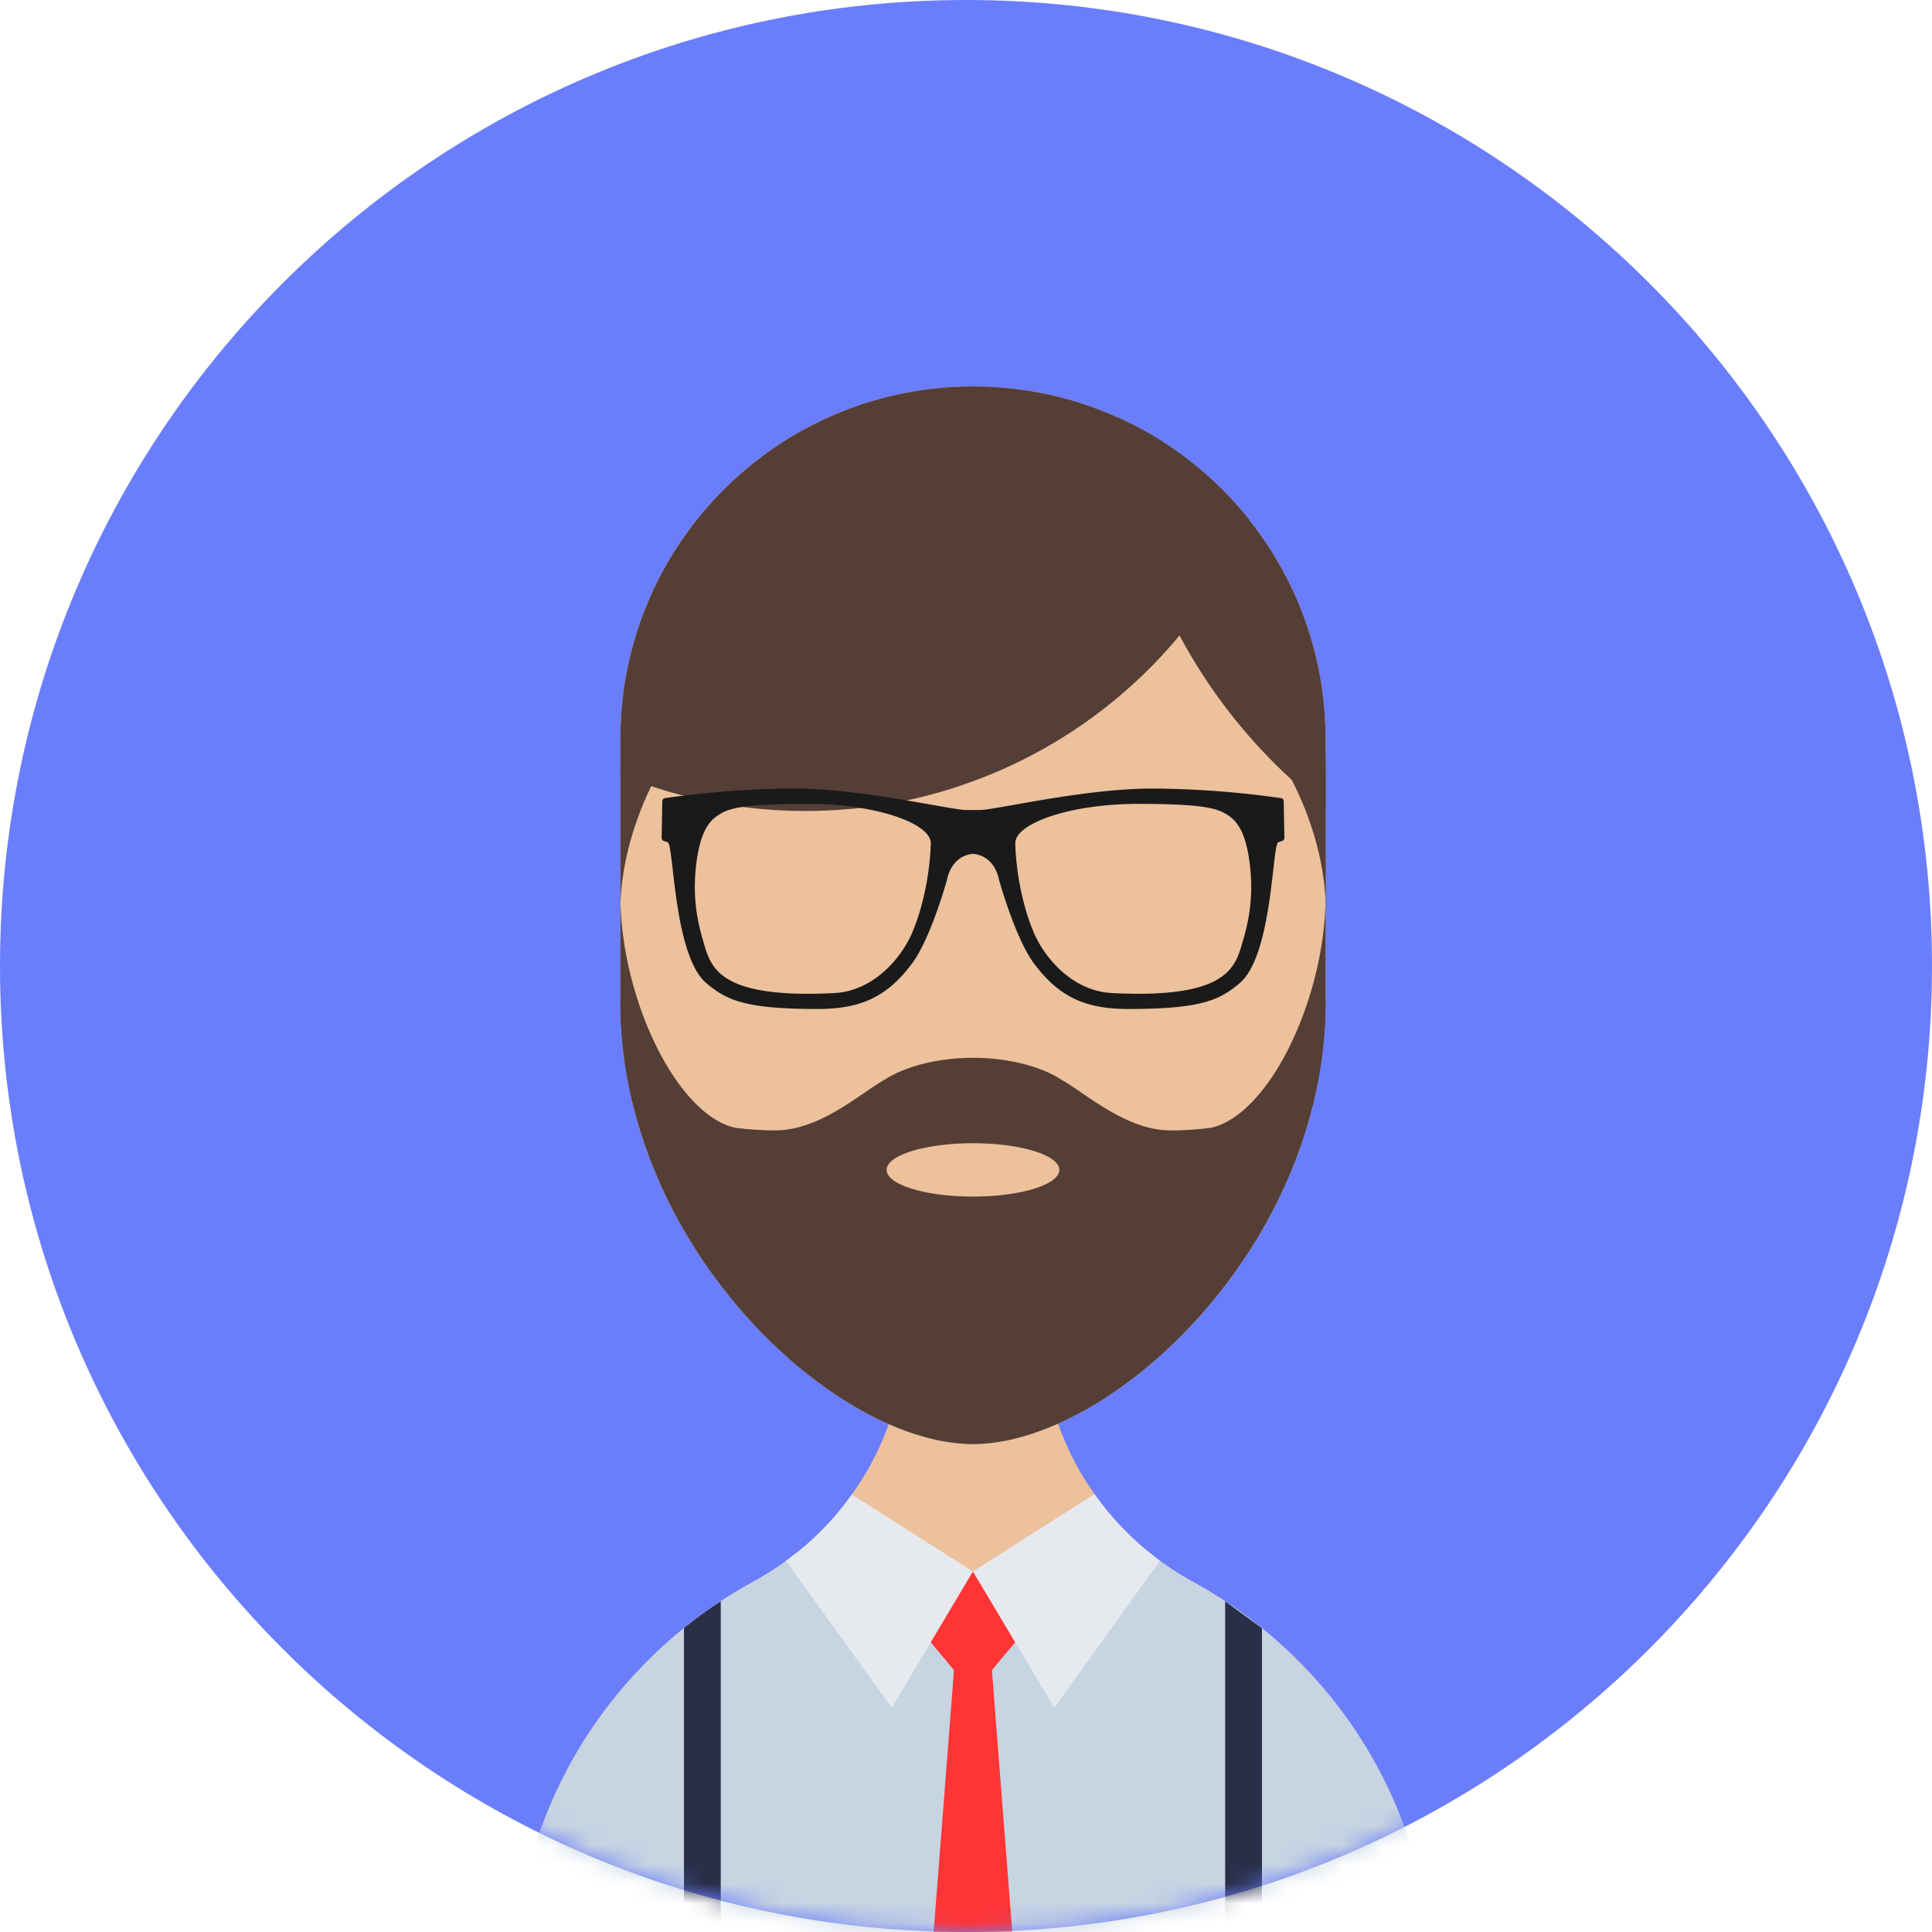 <svg xmlns="http://www.w3.org/2000/svg" width="100" height="100" fill="none"><path fill="#6A7EFC" d="M50 100c27.614 0 50-22.386 50-50S77.614 0 50 0 0 22.386 0 50s22.386 50 50 50z"/><mask id="a" width="100" height="100" x="0" y="0" mask-type="alpha" maskUnits="userSpaceOnUse"><path fill="#6A7EFC" d="M50 100c27.614 0 50-22.386 50-50S77.614 0 50 0 0 22.386 0 50s22.386 50 50 50z"/></mask><g mask="url(#a)"><path fill="#ECC19C" d="M68.61 38.246v13.63c0 .198-.005.395-.01.592-.008.408-.03.815-.066 1.218-.009.14-.023.278-.04.417a21.591 21.591 0 0 1-.243 1.713c-.036.188-.072.371-.112.555a.772.772 0 0 1-.022.112c-.037.189-.082.373-.126.556-.018.099-.045.197-.067.296-.023.085-.045.17-.072.256-.094.367-.201.726-.314 1.084-.053.17-.107.336-.165.507-.005.018-.014.036-.018.053l-.162.457-.054.14c-.053.143-.107.286-.165.43-.068.175-.139.345-.211.515-.063.153-.13.305-.197.458-.009.027-.023.049-.031.076-.077.16-.148.323-.224.48a25.082 25.082 0 0 1-.996 1.9 26.353 26.353 0 0 1-2.29 3.334 8.372 8.372 0 0 1-.35.43c-.166.202-.336.4-.506.592-.153.17-.305.34-.462.507-.43.461-.87.9-1.318 1.313-.09.09-.184.17-.278.256-.152.139-.304.273-.462.403-.12.108-.246.21-.372.314-.322.264-.645.52-.972.757a8.813 8.813 0 0 1-.412.296c-.224.161-.453.314-.682.462a6.971 6.971 0 0 1-.386.242c-.457.282-.918.542-1.375.766a13.078 13.078 0 0 1-1.13.515 1.4 1.4 0 0 1-.175.067c-.174.072-.354.14-.529.197-.22.081-.443.148-.663.21-.152.046-.309.086-.461.122a.063.063 0 0 1-.032.009c-.152.036-.304.072-.457.098-.04.01-.08.018-.12.023-.126.022-.252.044-.377.058-.18.027-.359.05-.538.058-.062.01-.12.014-.184.014-.143.01-.286.013-.426.013h-.013a6.295 6.295 0 0 1-.578-.027 4.053 4.053 0 0 1-.39-.036 10.305 10.305 0 0 1-.587-.09 5.362 5.362 0 0 1-.435-.089 12.842 12.842 0 0 1-2.352-.793c-.682-.3-1.372-.663-2.058-1.085-.345-.21-.69-.435-1.03-.672-.171-.121-.341-.242-.512-.368a22.612 22.612 0 0 1-1.582-1.273c-.143-.13-.286-.26-.43-.394-.143-.13-.287-.264-.426-.394-.35-.336-.69-.686-1.022-1.05-.13-.138-.26-.281-.39-.43-.359-.403-.708-.82-1.04-1.254-.13-.157-.251-.319-.372-.48a25.306 25.306 0 0 1-1.605-2.407c-.125-.21-.246-.425-.367-.64a24.451 24.451 0 0 1-1.22-2.51c-.053-.126-.107-.252-.152-.377a7.063 7.063 0 0 1-.192-.489c-.09-.237-.175-.475-.256-.712-.08-.238-.156-.48-.233-.722a17.76 17.76 0 0 1-.202-.703 13.612 13.612 0 0 1-.197-.767c-.005-.027-.013-.053-.017-.08a21.4 21.4 0 0 1-.494-3.035 9.406 9.406 0 0 1-.04-.493 20.05 20.05 0 0 1-.045-.91c-.004-.197-.01-.394-.01-.591v-13.63c0-10.07 8.163-18.237 18.234-18.246h.018c1.39 0 2.743.157 4.042.448 1.188.27 2.331.654 3.416 1.143a18.103 18.103 0 0 1 4.092 2.532c1.04.852 1.986 1.811 2.81 2.869a18.154 18.154 0 0 1 3.887 11.254z"/><path fill="#ECC19C" d="M74.135 102.746v.004h-47.55v-.004a23.654 23.654 0 0 1 1.753-8.969v-.004a23.531 23.531 0 0 1 4.791-7.404 23.653 23.653 0 0 1 4.429-3.653c.475-.3.959-.588 1.452-.857.01-.008.018-.008.018-.008.193-.103.38-.215.57-.332.371-.224.739-.466 1.089-.726.179-.125.35-.255.52-.394.402-.323.792-.668 1.165-1.031.12-.121.242-.242.363-.368.25-.26.488-.533.717-.811.112-.134.224-.273.327-.412.108-.14.21-.282.314-.426a14.921 14.921 0 0 0 2.788-8.718l3.465.018 3.563.018a14.957 14.957 0 0 0 2.743 8.664 15.032 15.032 0 0 0 2.89 3.07c.167.134.332.264.498.385.162.12.327.237.498.35.036.026.067.048.103.071.162.108.323.215.493.314.184.112.373.224.56.327a.219.219 0 0 1 .081.04c.395.22.785.45 1.166.687.183.112.367.228.546.358a18.004 18.004 0 0 1 1.094.772h.004a24.004 24.004 0 0 1 2.564 2.214 23.657 23.657 0 0 1 6.986 16.825z"/><path fill="#C7D4E2" d="M74.136 102.747h-47.55a23.668 23.668 0 0 1 1.752-8.969c-.004-.005 0-.005 0-.005.17-.425.359-.842.556-1.254a23.535 23.535 0 0 1 4.236-6.15c.157-.16.314-.322.475-.483a23.609 23.609 0 0 1 3.953-3.17c.476-.304.96-.59 1.453-.86.009-.008.017-.004.017-.004v-.005a13.845 13.845 0 0 0 2.17-1.457l.01.01a12.774 12.774 0 0 0 9.138 3.858h.036c3.586 0 6.83-1.479 9.161-3.854l.005-.005c.318.264.65.511.99.74.036.026.068.049.103.071.162.108.327.21.493.314.184.112.373.22.56.323.032.008.054.026.081.04.395.22.785.448 1.166.69.183.112.367.228.546.359.373.237.736.497 1.09.766h.009c.91.681 1.766 1.42 2.563 2.219a23.66 23.66 0 0 1 6.987 16.826z"/><path fill="#543E36" d="M68.61 51.876c0 .197-.005.394-.01.592-.008.407-.031.815-.067 1.218a6.453 6.453 0 0 1-.04.417 21.545 21.545 0 0 1-.242 1.712c-.036.189-.072.372-.113.556a.796.796 0 0 1-.022.112c-.036.189-.081.373-.126.556a3.47 3.47 0 0 1-.08.314 2 2 0 0 1-.058.238 21.626 21.626 0 0 1-.48 1.59c-.005.019-.014.037-.018.054l-.162.457-.054.14c-.053.143-.107.286-.165.43-.067.174-.139.345-.21.515-.064.153-.13.305-.198.458-.009.027-.023.049-.031.075-.077.162-.148.323-.224.48a25.152 25.152 0 0 1-.753 1.47l-.243.43a26.345 26.345 0 0 1-2.29 3.335 8.374 8.374 0 0 1-.35.43 23.457 23.457 0 0 1-.968 1.099c-.43.461-.87.9-1.318 1.313-.09.09-.184.17-.278.255-.152.14-.304.274-.462.404-.12.107-.246.21-.372.314-.322.264-.645.52-.972.757a8.834 8.834 0 0 1-.412.296c-.224.161-.453.314-.682.461a7.008 7.008 0 0 1-.386.242c-.457.283-.918.543-1.375.767a12.138 12.138 0 0 1-.686.327c-.148.067-.296.13-.444.188-.058.027-.117.05-.175.067a8.022 8.022 0 0 1-.529.197c-.22.08-.443.148-.663.21a8.53 8.53 0 0 1-.461.121.062.062 0 0 1-.032.01c-.152.035-.304.072-.457.098-.04.01-.08.018-.12.022-.126.023-.252.045-.377.059-.18.027-.359.05-.538.058-.062.009-.12.014-.184.014-.143.009-.286.013-.426.013h-.013a6.366 6.366 0 0 1-.578-.027 4.085 4.085 0 0 1-.39-.036 10.388 10.388 0 0 1-.587-.09 5.364 5.364 0 0 1-.435-.09 12.855 12.855 0 0 1-2.352-.793c-.682-.3-1.372-.663-2.058-1.084-.345-.206-.685-.43-1.03-.672-.171-.121-.341-.242-.512-.368a22.617 22.617 0 0 1-1.582-1.273c-.143-.13-.286-.26-.43-.394-.143-.13-.287-.264-.426-.394-.35-.337-.69-.686-1.022-1.05-.13-.138-.26-.281-.39-.43-.359-.403-.708-.82-1.04-1.255-.13-.156-.251-.318-.372-.48a25.285 25.285 0 0 1-1.604-2.406 24.441 24.441 0 0 1-1.587-3.15c-.054-.126-.108-.252-.153-.377a7.065 7.065 0 0 1-.193-.489c-.089-.237-.174-.475-.255-.713-.08-.237-.157-.479-.233-.72a18.032 18.032 0 0 1-.202-.705 13.698 13.698 0 0 1-.197-.766c-.004-.027-.013-.053-.017-.08a21.373 21.373 0 0 1-.444-2.564c-.023-.157-.036-.314-.05-.471a9.52 9.52 0 0 1-.04-.493c-.022-.3-.036-.605-.045-.91-.004-.197-.01-.395-.01-.591l2.915 5.728 5.006 2.182 5.92.534 4.393.399h.027l4.11.372 9.157.825 4.972-10.04zM64.723 26.992a25.093 25.093 0 0 1-3.424 5.603c-.081.099-.162.197-.247.296a25.124 25.124 0 0 1-10.707 7.552c-1.107.408-2.25.74-3.424.986-.785.166-1.582.296-2.394.39-.932.103-1.882.157-2.846.157-1.102 0-2.182-.072-3.244-.21a23.676 23.676 0 0 1-3.053-.583 23.16 23.16 0 0 1-1.676-.493 24.322 24.322 0 0 1-1.596-.591v-1.851c0-10.071 8.162-18.237 18.233-18.246h.018c1.39 0 2.743.156 4.043.448 1.188.269 2.33.654 3.415 1.143a18.103 18.103 0 0 1 4.092 2.532c1.04.85 1.986 1.81 2.81 2.867z"/><path fill="#543E36" d="M68.61 38.246v3.59a27.977 27.977 0 0 1-7.548-8.928c-.005-.004-.005-.013-.01-.018a27.8 27.8 0 0 1-3.23-11.3 18.103 18.103 0 0 1 4.091 2.533c1.04.852 1.986 1.811 2.81 2.869a18.163 18.163 0 0 1 3.886 11.254zM34.25 39.654c-.192.336-.367.681-.542 1.035-.067.139-.134.287-.202.43-.882 1.964-1.327 3.89-1.39 5.63 0 .05-.004.103-.004.153v-7.028c0-.252.009-.498.009-.74.708.184 1.416.363 2.13.52z"/><path fill="#543E36" d="M66.48 39.654c.272.476.514.964.746 1.465.91 2.024 1.356 4 1.394 5.784V39.87c0-.247-.01-.494-.01-.736-.707.183-1.413.36-2.13.519z"/><path fill="#1A1A1A" d="M66.445 41.465a.155.155 0 0 0-.134-.153 48.86 48.86 0 0 0-6.674-.497c-3.546 0-8.122 1.111-8.92 1.111h-.707c-.373 0-1.565-.242-3.089-.497-1.752-.296-3.94-.614-5.83-.614-2.286 0-4.456.215-5.706.367-.457.054-.794.103-.968.13a.155.155 0 0 0-.135.152l-.036 1.905c0 .067.04.126.103.153l.215.076c.318.121.291 5.862 2.004 7.297 1.017.847 1.922 1.33 5.736 1.33 2.21 0 3.6-.595 4.917-2.375.95-1.277 1.793-4.298 1.793-4.298.255-1.246 1.183-1.345 1.331-1.354h.018c.031 0 1.076.018 1.35 1.354 0 0 .842 3.02 1.792 4.298 1.317 1.78 2.707 2.375 4.916 2.375 3.815 0 4.72-.483 5.737-1.33 1.713-1.435 1.686-7.176 2.004-7.297l.215-.076a.166.166 0 0 0 .103-.153l-.035-1.904zm-19.223 6.794c-.56 1.327-2.008 3.04-4.047 3.142-6.118.31-6.4-1.398-6.795-2.752-.4-1.354-.502-2.541-.346-3.895.162-1.354.502-2.147 1.117-2.546.264-.175.551-.332 1.286-.444.659-.098 1.676-.157 3.37-.157.982 0 1.9.077 2.72.211 2.179.35 3.649 1.09 3.649 1.82 0 .498-.126 2.658-.954 4.621zm17.125.39c-.394 1.354-.677 3.061-6.794 2.752-2.04-.103-3.487-1.815-4.048-3.142-.829-1.963-.954-4.123-.954-4.62 0-1.005 2.788-2.031 6.369-2.031 3.58 0 4.154.269 4.657.6.614.4.954 1.193 1.116 2.546.157 1.354.053 2.542-.346 3.895z"/><path fill="#543E36" d="M50.381 54.754l-.005 4.42-.004 1.546v1.214l-.005 4.034v.004l-.004-.004h-.005l-.013-.01-17.628-8.971c-.005-.028-.013-.054-.017-.081a21.4 21.4 0 0 1-.444-2.564c-.023-.157-.036-.314-.05-.47a9.406 9.406 0 0 1-.04-.494 20.05 20.05 0 0 1-.045-.91c-.004-.197-.01-.394-.01-.591V46.52c0 .076.006.153.006.228.035 1.296.242 2.721.64 4.178.31 1.12.695 2.155 1.144 3.079v.004c1.174 2.443 2.747 4.1 4.194 4.37.09.013.184.022.274.031.56.063 1.148.099 1.753.099 2.285 0 4.316-1.838 5.593-2.582.01-.004.018-.01.027-.014.067-.04.135-.08.193-.12.018-.014.036-.023.053-.032 1.076-.614 2.627-1.004 4.357-1.008h.036z"/><path fill="#543E36" d="M68.613 46.52l-.004 5.356a21.98 21.98 0 0 1-.359 3.94c-.094.511-.201 1.017-.327 1.52l-4.137 5.974-13.419 2.658h-.004l-.005.004v-.004l-.013-11.215h.035c1.73.004 3.286.394 4.362 1.008l.049.031c.063.041.13.081.197.122.004.004.013.009.022.013 1.282.744 3.308 2.583 5.594 2.583.605 0 1.192-.036 1.752-.099.094-.009.184-.017.278-.03 1.444-.27 3.021-1.928 4.19-4.37v-.005c.448-.923.834-1.959 1.143-3.08.404-1.478.615-2.921.642-4.235a2.28 2.28 0 0 0 .004-.17z"/><path fill="#ECC19C" d="M50.36 61.936c2.469 0 4.47-.619 4.47-1.382 0-.763-2.001-1.382-4.47-1.382-2.47 0-4.47.619-4.47 1.382 0 .763 2 1.382 4.47 1.382z"/><path fill="#292F48" d="M37.306 82.881v24.656h-1.905V84.271a21.527 21.527 0 0 1 1.905-1.39zM63.414 82.887V107.538h1.905V84.276l-1.905-1.39z"/><path fill="#FF3434" d="M45.146 81.373l5.214 6.25 5.215-6.25H45.146z"/><path fill="#FF3434" d="M50.36 113.512h-3.083l2.227-28.684c.094.364 1.619.364 1.712 0l2.228 28.684H50.36z"/><path fill="#E6E9EE" d="M50.358 81.34l-.013.023-.005.01-2.165 3.634-2.021 3.388-5.473-7.606c.175-.125.35-.26.516-.398l.009.009a14.91 14.91 0 0 0 2.886-3.048l6.253 3.98.013.009zM60.04 80.789l-5.473 7.605-2.022-3.388-2.17-3.634-.017-.032 6.293-4.007a15.032 15.032 0 0 0 2.89 3.07c.167.135.333.265.499.386z"/></g></svg>